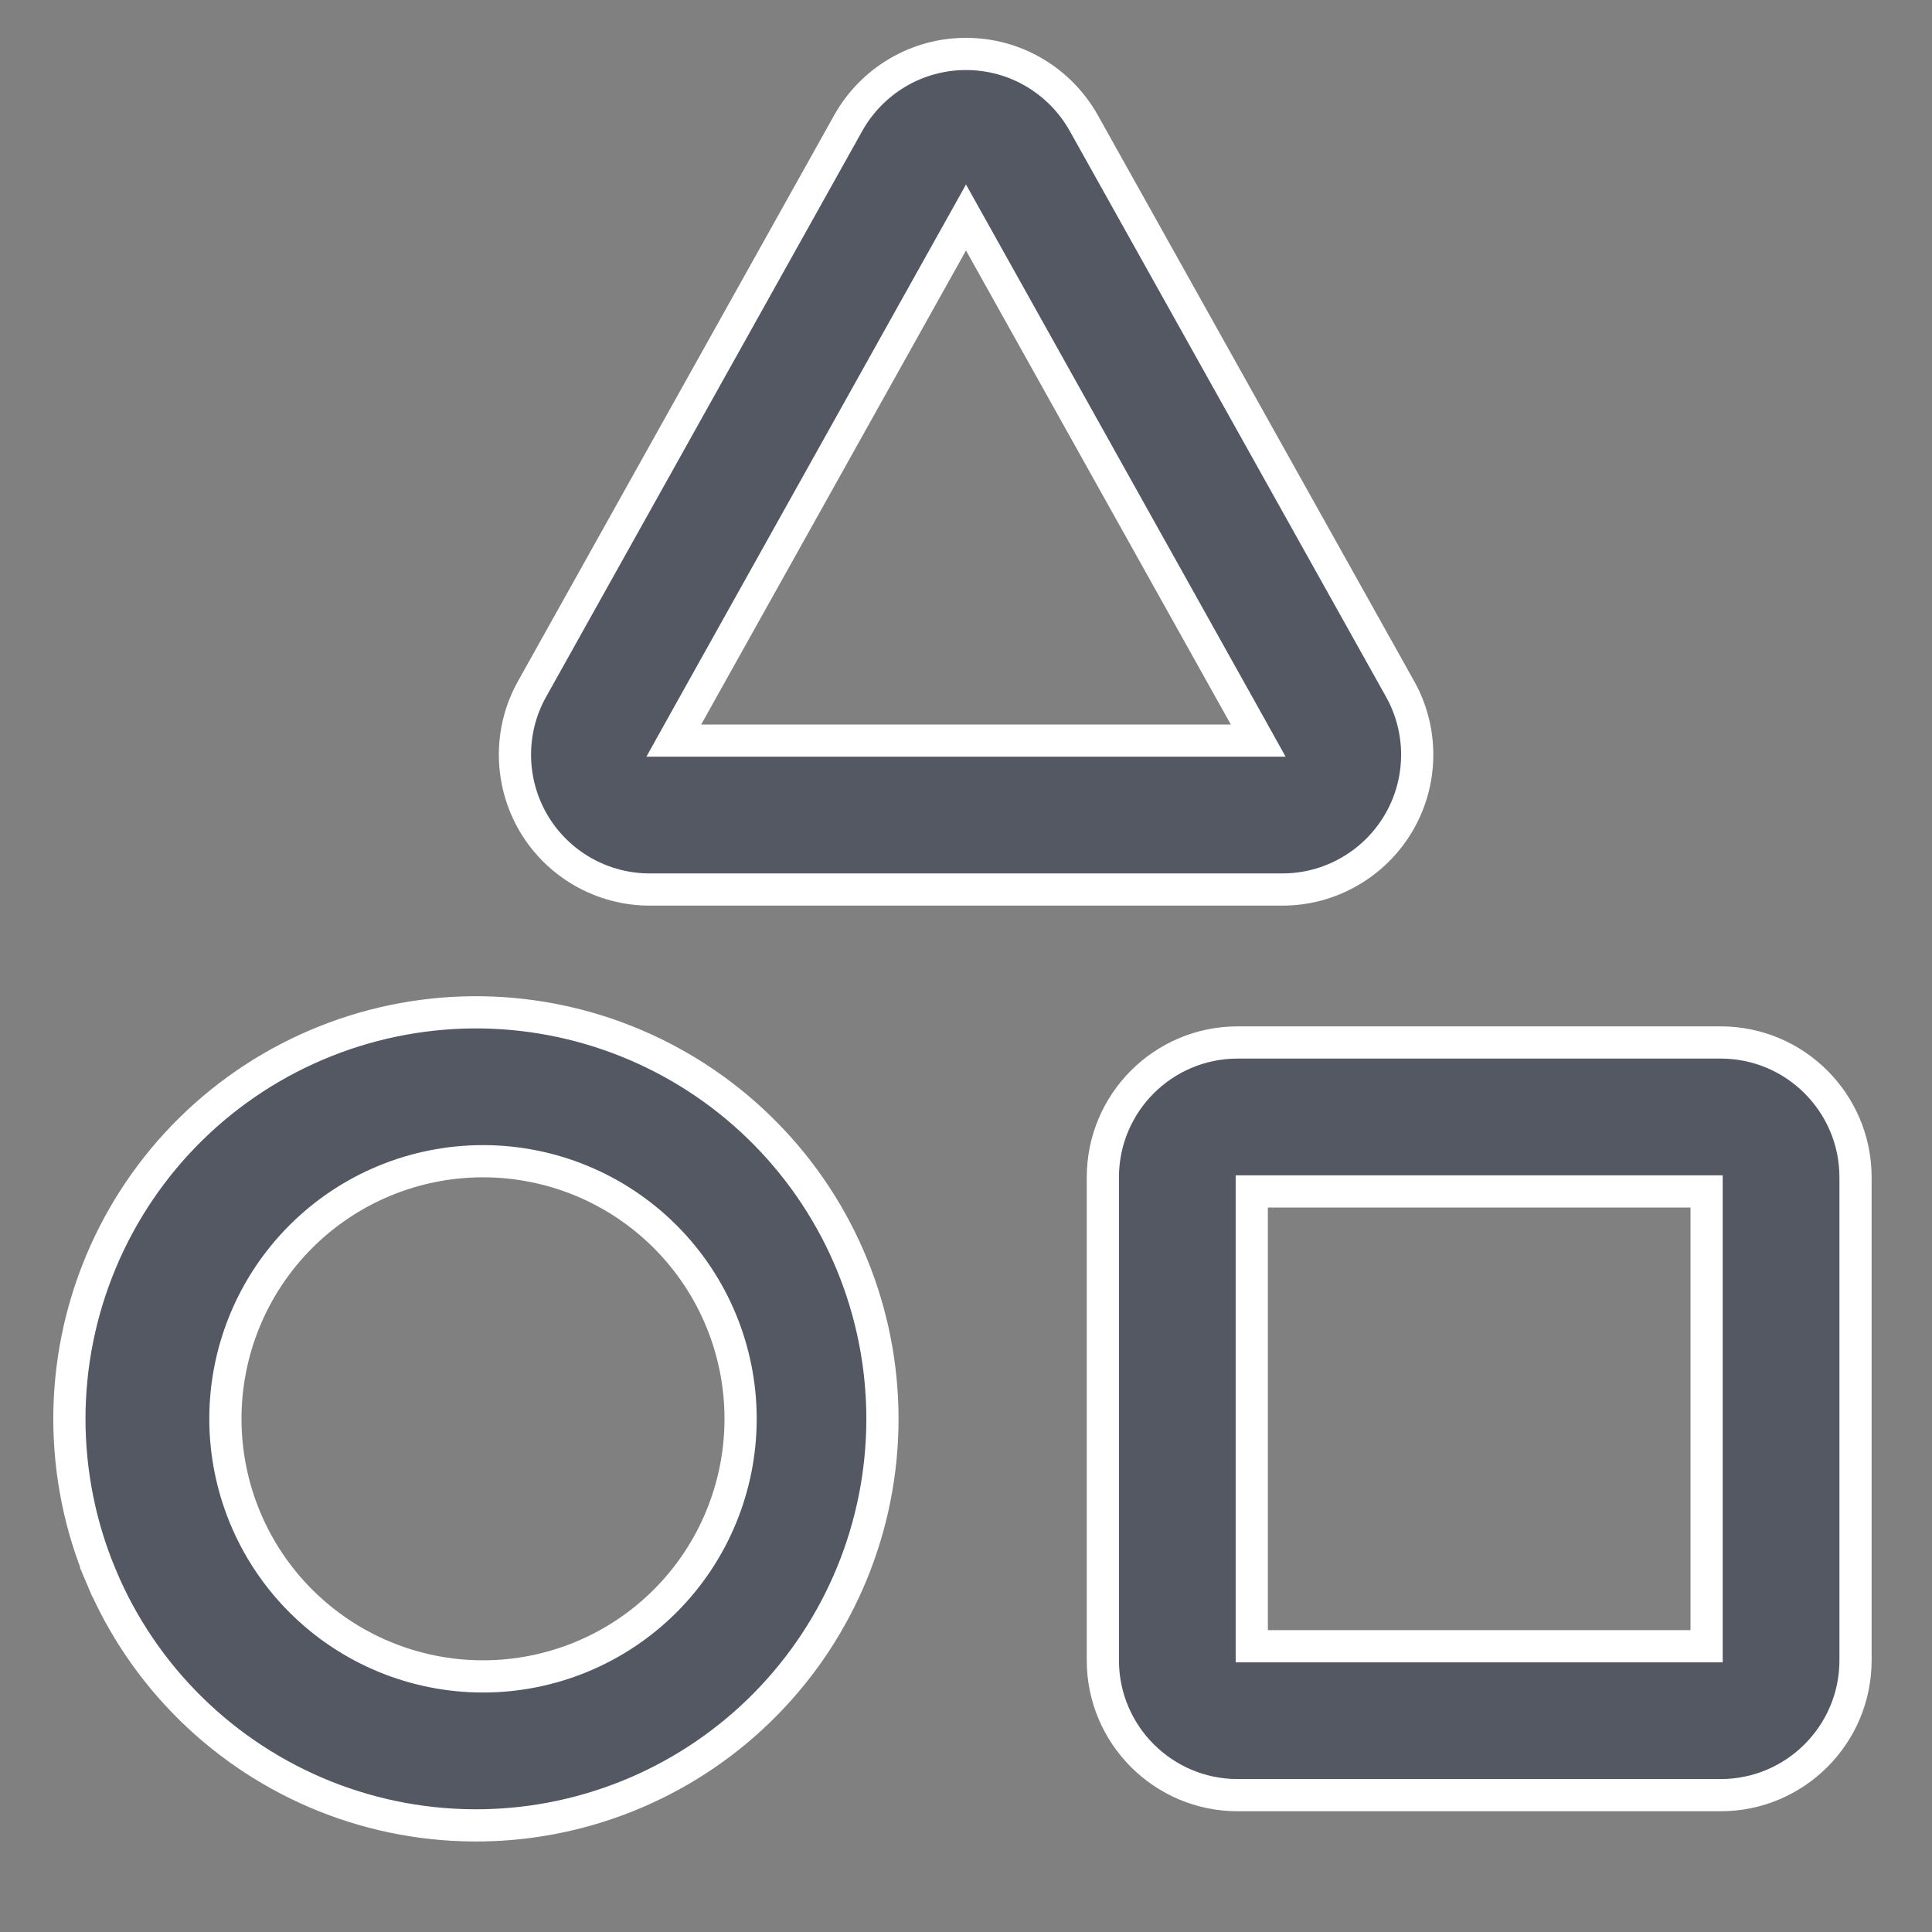 <svg width="24" height="24" viewBox="0 0 24 24" fill="none" xmlns="http://www.w3.org/2000/svg">
<rect x="0" y="0" width="24" height="24" fill="#808080" stroke="none"/>
<mask id="mask0_143_3802" style="mask-type:luminance" maskUnits="userSpaceOnUse" x="0" y="0" width="24" height="24">
<path d="M0 0H24V24H0V0Z" fill="white"/>
</mask>
<g mask="url(#mask0_143_3802)">
<path d="M12.175 3.015L12 2.702L11.825 3.015L8.536 8.902L8.37 9.2H8.71H15.29H15.63L15.464 8.902L12.175 3.015ZM17.392 8.558L17.392 8.558C17.535 8.813 17.608 9.1 17.605 9.392C17.602 9.684 17.523 9.971 17.375 10.222C17.227 10.474 17.016 10.683 16.762 10.828C16.509 10.974 16.222 11.05 15.93 11.05H8.07C7.778 11.05 7.491 10.973 7.238 10.828C6.985 10.683 6.774 10.474 6.626 10.222C6.479 9.97 6.4 9.684 6.397 9.392C6.394 9.1 6.467 8.812 6.61 8.558L6.61 8.558L10.538 1.527C10.538 1.527 10.538 1.527 10.538 1.527C10.684 1.267 10.896 1.051 11.153 0.9C11.41 0.749 11.702 0.67 12 0.67C12.298 0.67 12.591 0.749 12.847 0.9C13.104 1.051 13.316 1.267 13.462 1.527C13.462 1.527 13.462 1.527 13.462 1.527L17.392 8.558ZM21 20.45H21.2V20.25V15V14.8H21H15.75H15.55V15V20.25V20.45H15.75H21ZM1.254 19.577L1.07 19.655L1.254 19.577C0.995 18.959 0.862 18.295 0.862 17.625C0.862 16.955 0.996 16.291 1.255 15.673C1.514 15.055 1.894 14.494 2.372 14.024C2.85 13.554 3.417 13.184 4.039 12.936C4.662 12.687 5.328 12.565 5.998 12.576C7.322 12.599 8.585 13.141 9.513 14.086C10.442 15.03 10.962 16.302 10.962 17.626C10.962 18.951 10.441 20.223 9.512 21.167C8.584 22.111 7.321 22.653 5.997 22.675C5.326 22.686 4.661 22.564 4.038 22.315C3.416 22.066 2.849 21.696 2.371 21.226C1.893 20.756 1.513 20.196 1.254 19.577ZM8.263 19.888C8.863 19.288 9.2 18.474 9.2 17.625C9.2 16.776 8.863 15.962 8.263 15.362C7.663 14.762 6.849 14.425 6 14.425C5.151 14.425 4.337 14.762 3.737 15.362C3.137 15.962 2.8 16.776 2.8 17.625C2.8 18.474 3.137 19.288 3.737 19.888C4.337 20.488 5.151 20.825 6 20.825C6.849 20.825 7.663 20.488 8.263 19.888ZM13.7 14.625C13.7 13.7 14.45 12.95 15.375 12.95H21.375C22.299 12.95 23.05 13.7 23.05 14.625V20.625C23.05 21.549 22.299 22.3 21.375 22.3H15.375C14.45 22.3 13.7 21.549 13.7 20.625V14.625Z" fill="#535862" stroke="white" stroke-width="0.4"/>
</g>
</svg>
